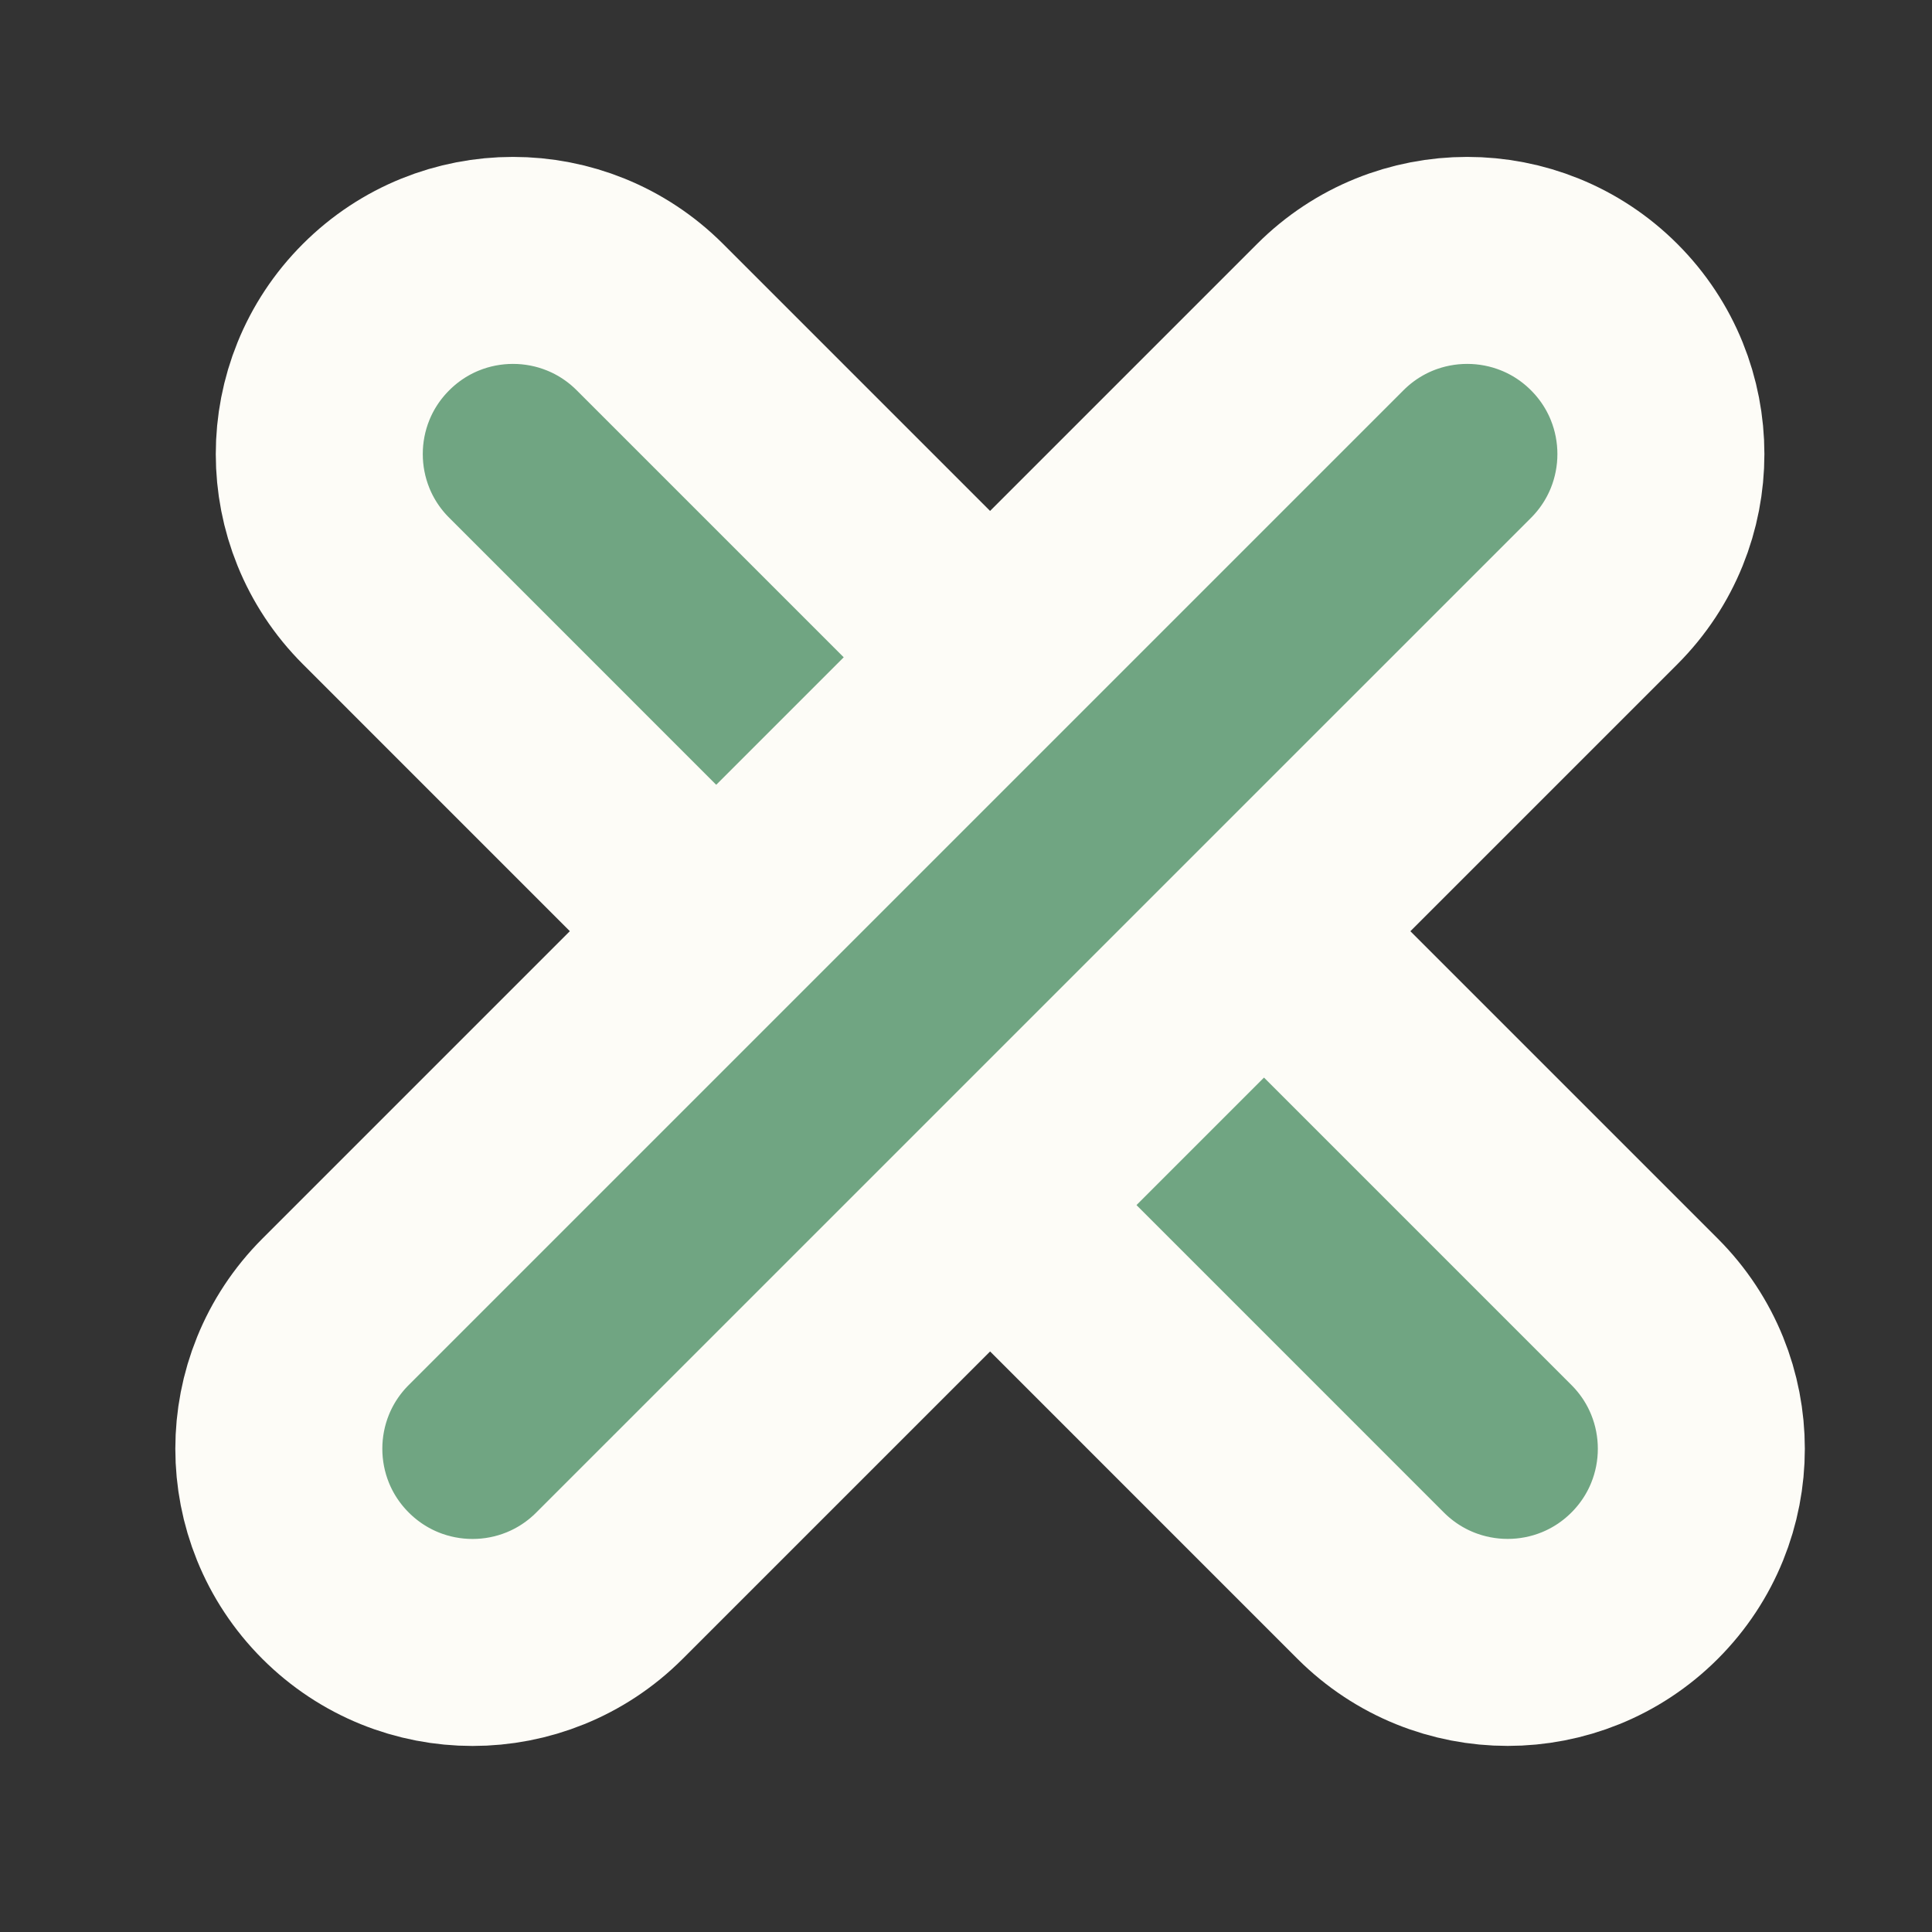 <svg width="28" height="28" viewBox="0 0 28 28" fill="none" xmlns="http://www.w3.org/2000/svg">
<rect x="0" y="0" width="28" height="28" fill="#333333" stroke="none"/>
<path d="M9.419 4.596C8.323 3.5 6.546 3.5 5.45 4.596C4.353 5.692 4.353 7.469 5.45 8.565L19.865 22.981C20.962 24.077 22.739 24.077 23.835 22.981C24.931 21.885 24.931 20.108 23.835 19.012L9.419 4.596Z" fill="#70A582" stroke="#FDFCF7" stroke-width="3" stroke-linecap="round"/>
<path fill-rule="evenodd" clip-rule="evenodd" d="M5.924 21.921C5.414 21.41 5.414 20.583 5.924 20.073L20.34 5.657C20.85 5.146 21.678 5.146 22.188 5.657C22.698 6.167 22.698 6.995 22.188 7.505L7.772 21.921C7.262 22.431 6.434 22.431 5.924 21.921Z" fill="#70A582"/>
<path d="M4.863 19.012C3.767 20.108 3.767 21.885 4.863 22.981C5.96 24.078 7.737 24.078 8.833 22.981L23.249 8.566C24.345 7.469 24.345 5.692 23.249 4.596C22.153 3.5 20.375 3.5 19.279 4.596L4.863 19.012Z" fill="#70A582" stroke="#FDFCF7" stroke-width="3" stroke-linecap="round"/>
</svg>
